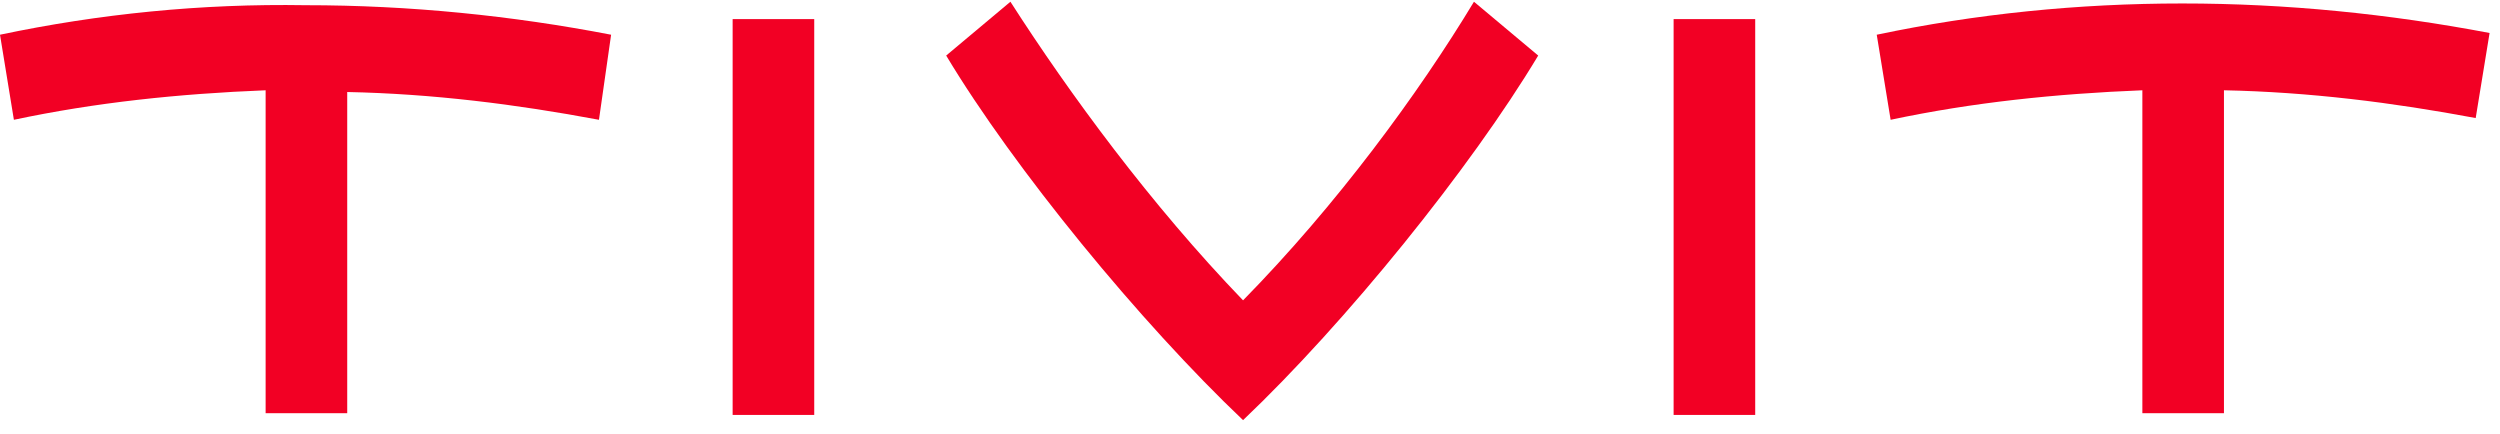 <?xml version="1.0" encoding="utf-8"?>
<!-- Generator: Adobe Illustrator 27.0.1, SVG Export Plug-In . SVG Version: 6.00 Build 0)  -->
<svg version="1.1" id="Layer_1" xmlns="http://www.w3.org/2000/svg" xmlns:xlink="http://www.w3.org/1999/xlink" x="0px" y="0px"
	 viewBox="0 0 144 25" style="enable-background:new 0 0 144 25;" xml:space="preserve">
<style type="text/css">
	.st0{fill:#F20024;}
</style>
<path class="st0" d="M125.7,0.2c-6,0-11.9,0.6-17.6,1.8l0.8,4.9c4.7-1,9.5-1.5,14.5-1.7v18.6h4.7V5.2c4.9,0.1,9.7,0.7,14.5,1.6
	l0.8-4.9C137.6,0.8,131.7,0.2,125.7,0.2z"/>
<path class="st0" d="M46.9,1.1h-4.7v22.8h4.7V1.1z"/>
<path class="st0" d="M0,2l0.8,4.9c4.7-1,9.5-1.5,14.5-1.7v18.6H20V5.3c4.9,0.1,9.7,0.7,14.5,1.6L35.2,2c-5.7-1.1-11.6-1.7-17.6-1.7
	C11.6,0.2,5.7,0.8,0,2z"/>
<path class="st0" d="M101.1,1.1h-4.7v22.8h4.7V1.1z"/>
<path class="st0" d="M71.6,17.3C66.3,11.8,61.6,5.4,58.2,0.1l-3.7,3.1c3.9,6.5,11.2,15.4,17.1,21l0,0c5.9-5.6,13.1-14.5,17-21
	l-3.7-3.1C81.7,5.4,77,11.8,71.6,17.3z"/>
</svg>
